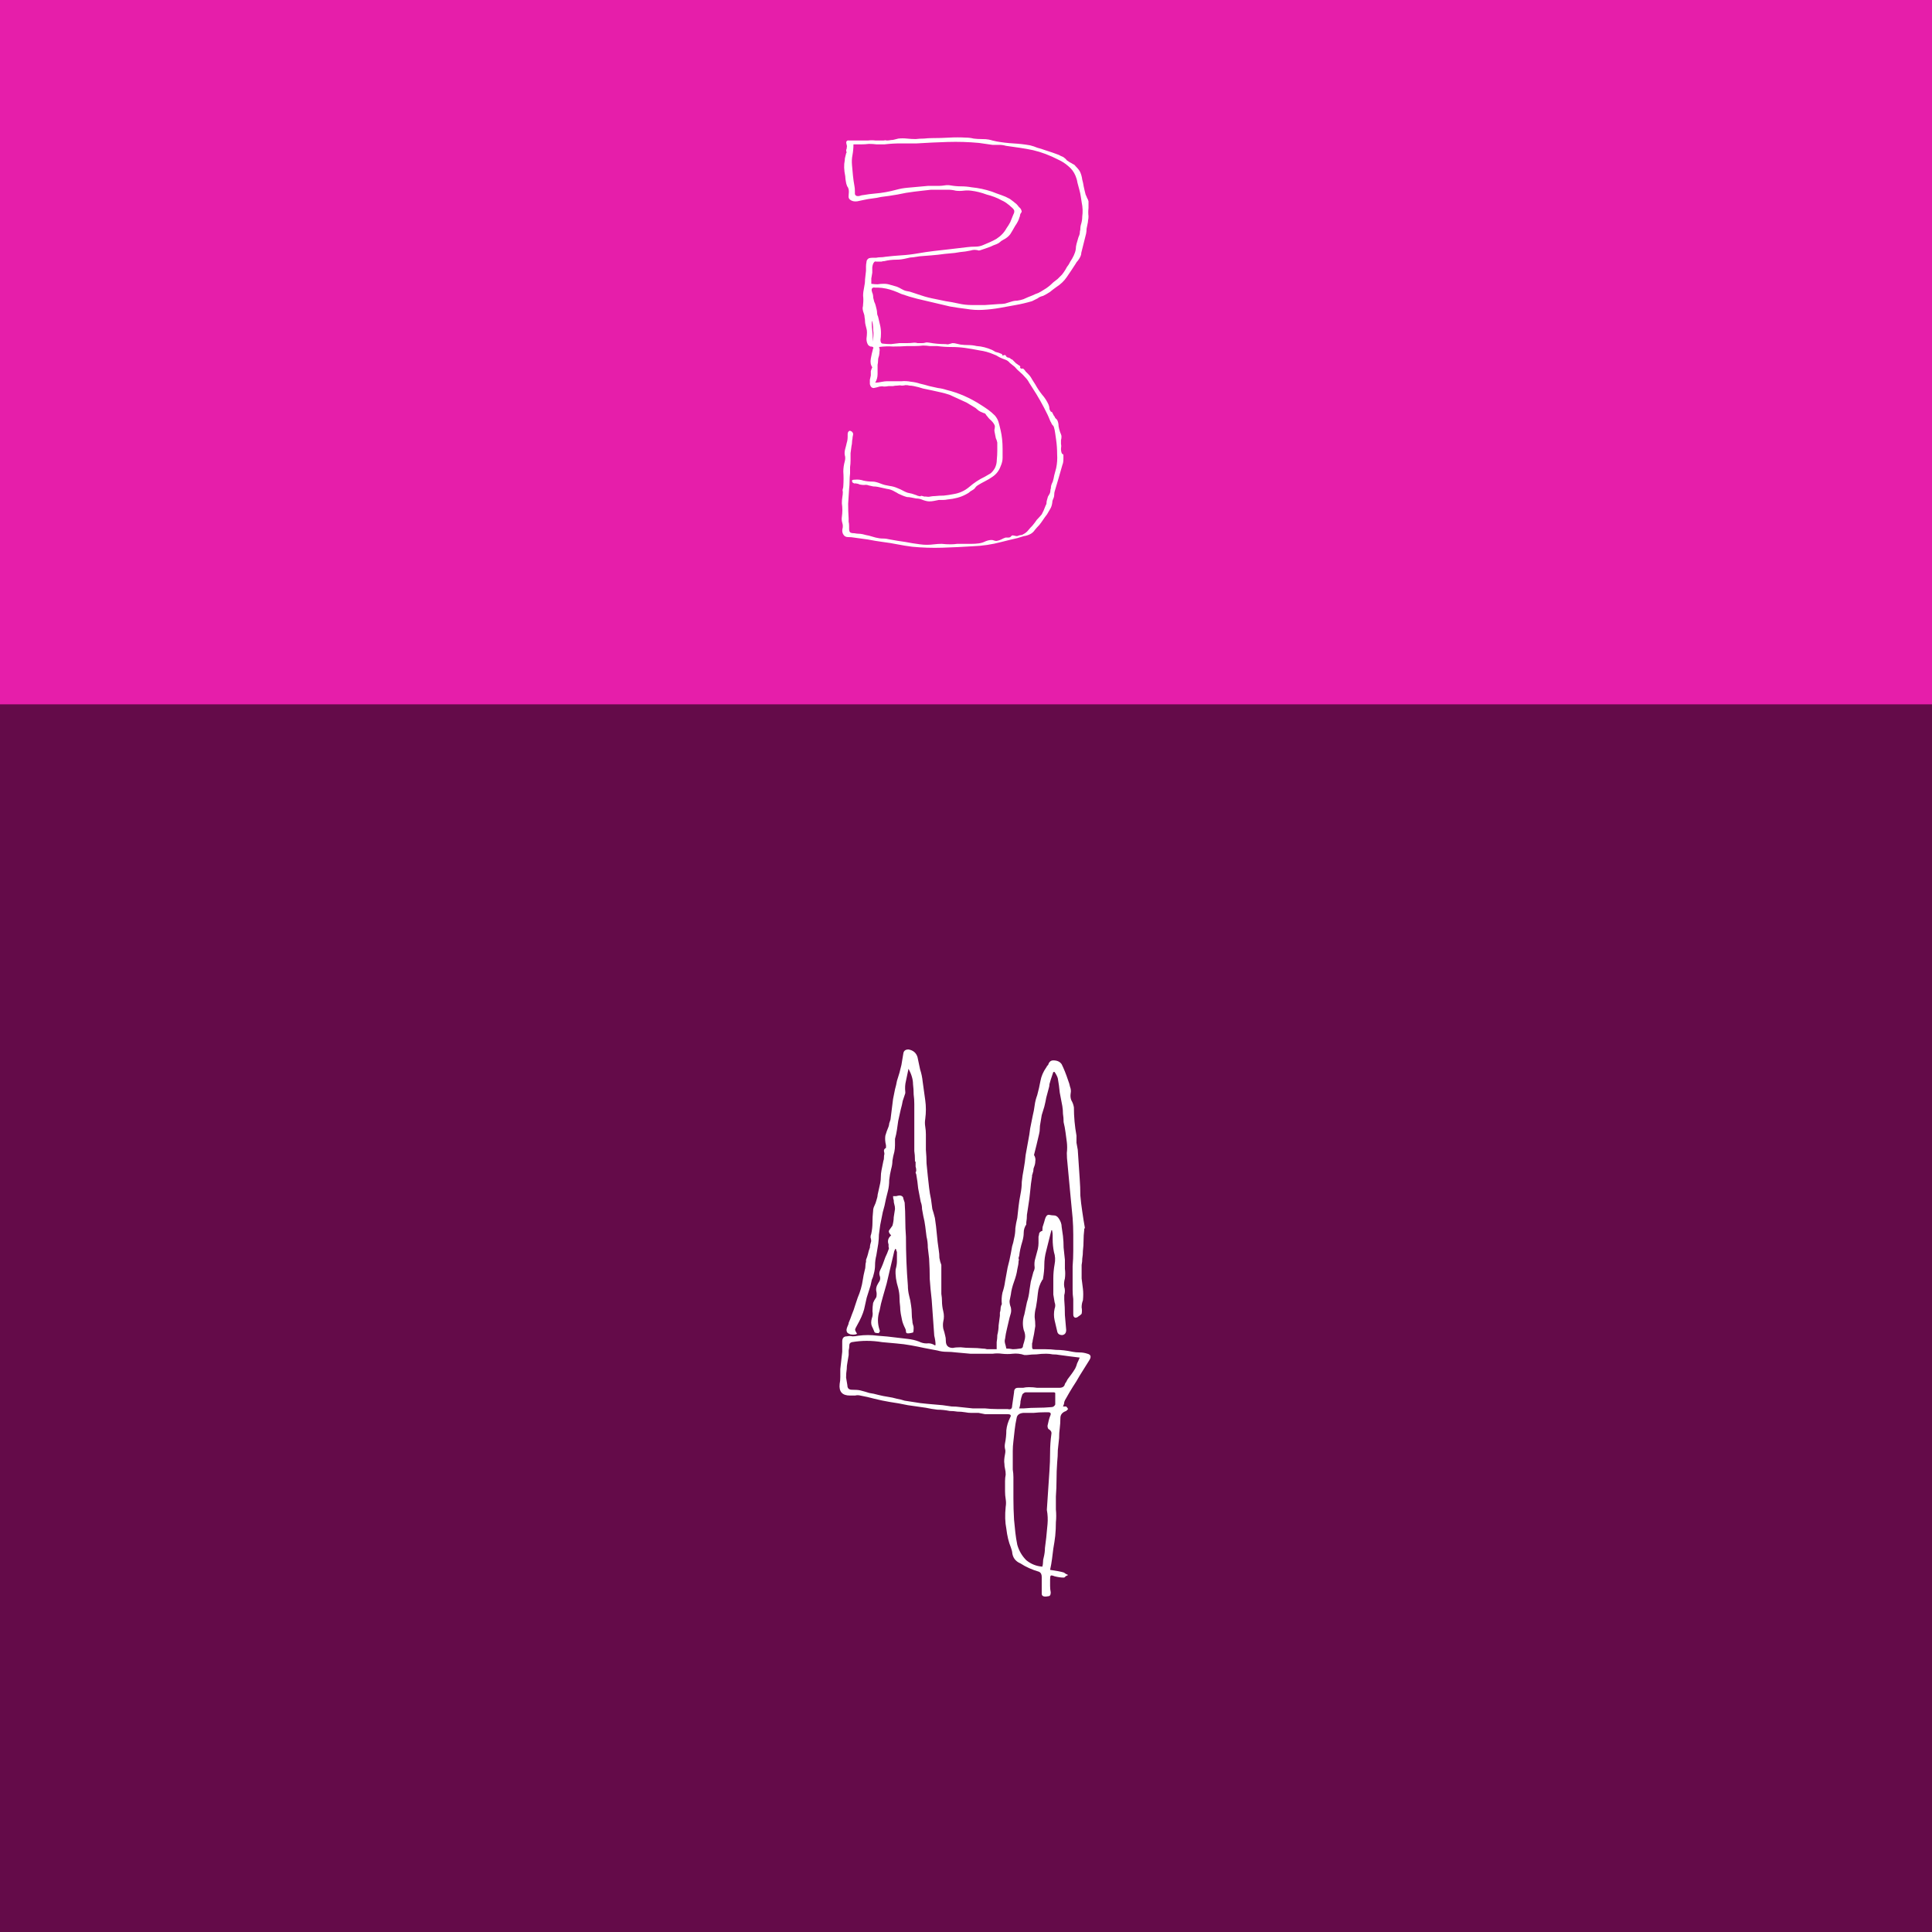 <svg width="886" height="886" viewBox="0 0 886 886" fill="none" xmlns="http://www.w3.org/2000/svg">
<rect x="0" y="0" width="886" height="886" fill="#808080" stroke="none"/>
<g clip-path="url(#clip0_173_341)">
<rect width="886" height="886" fill="white"/>
<rect width="886" height="886" fill="#E61EAA"/>
<rect y="323" width="886" height="563" fill="#640B49"/>
<path d="M400.018 168.426C399.281 167.393 399.059 166.066 399.354 164.443C399.65 162.821 399.945 161.493 400.24 160.461C400.24 160.166 400.314 159.944 400.461 159.797C400.609 159.502 400.535 159.281 400.24 159.133C400.092 158.986 399.723 158.912 399.133 158.912C398.543 158.617 398.174 158.322 398.026 158.027C397.584 157.289 397.362 156.404 397.362 155.372C397.51 154.192 397.584 153.233 397.584 152.496C397.584 151.758 397.51 151.168 397.362 150.726C397.215 150.136 397.067 149.546 396.92 148.956C396.772 148.366 396.698 147.849 396.698 147.407C396.698 146.817 396.625 146.153 396.477 145.416C396.477 144.973 396.403 144.531 396.256 144.088C396.108 143.646 395.96 143.203 395.813 142.761C395.665 142.171 395.592 141.654 395.592 141.212C395.739 140.622 395.813 140.032 395.813 139.442C395.96 138.114 395.96 136.861 395.813 135.681C395.813 134.501 395.961 133.247 396.256 131.919C396.551 130.592 396.698 129.338 396.698 128.158C396.846 126.831 396.993 125.503 397.141 124.176C397.141 123.438 397.141 122.774 397.141 122.184C397.141 121.594 397.215 120.931 397.362 120.193C397.362 119.456 397.731 118.866 398.469 118.423C399.059 118.276 399.65 118.202 400.24 118.202C400.83 118.202 401.347 118.202 401.789 118.202C402.527 118.054 403.191 117.981 403.781 117.981C404.519 117.981 405.257 117.907 405.995 117.759C408.503 117.464 410.938 117.243 413.299 117.096C415.808 116.948 418.316 116.653 420.825 116.211C423.333 115.768 425.842 115.399 428.351 115.104C431.007 114.809 433.589 114.514 436.098 114.219C437.278 114.072 438.532 113.924 439.861 113.777C441.189 113.629 442.443 113.482 443.623 113.334C444.804 113.187 445.984 113.113 447.165 113.113C448.493 113.113 449.673 112.892 450.706 112.449C451.739 112.007 452.772 111.564 453.805 111.122C454.838 110.679 455.871 110.163 456.904 109.573C458.97 108.246 460.519 106.623 461.552 104.706C462.29 103.673 462.88 102.714 463.323 101.829C463.766 100.797 464.208 99.691 464.651 98.511C465.241 97.478 465.315 96.667 464.872 96.077C464.577 95.634 464.135 95.192 463.544 94.749C463.102 94.307 462.659 93.938 462.216 93.643C461.331 92.906 460.372 92.316 459.339 91.873C458.306 91.283 457.199 90.767 456.019 90.324C454.838 89.882 453.658 89.513 452.477 89.218C451.297 88.776 450.116 88.407 448.936 88.112C447.755 87.817 446.575 87.596 445.394 87.448C444.214 87.301 443.033 87.301 441.853 87.448C440.672 87.596 439.492 87.596 438.311 87.448C437.131 87.153 435.95 87.006 434.77 87.006H427.023C425.694 87.153 424.366 87.301 423.038 87.448C421.71 87.596 420.456 87.743 419.275 87.891C416.767 88.186 414.185 88.628 411.528 89.218C409.02 89.661 406.511 90.029 404.003 90.324C402.822 90.619 401.568 90.841 400.24 90.988C398.912 91.136 397.584 91.357 396.256 91.652C395.518 91.799 394.485 92.021 393.157 92.316C391.976 92.463 391.017 92.316 390.279 91.873C389.394 91.431 389.025 90.693 389.173 89.661C389.32 88.481 389.32 87.522 389.173 86.784C389.025 86.194 388.804 85.752 388.509 85.457C388.361 85.014 388.213 84.572 388.066 84.129C387.771 82.654 387.623 81.548 387.623 80.811C387.033 78.008 386.959 75.574 387.402 73.509C387.402 72.919 387.476 72.403 387.623 71.961C387.771 71.371 387.918 70.781 388.066 70.191C388.213 70.043 388.287 69.896 388.287 69.748C388.14 69.601 388.066 69.453 388.066 69.306C388.066 69.011 388.066 68.789 388.066 68.642C388.213 68.494 388.287 68.273 388.287 67.978C388.435 67.388 388.435 66.872 388.287 66.429C388.14 65.987 388.066 65.544 388.066 65.102C388.361 64.512 388.73 64.291 389.173 64.438C389.615 64.438 390.058 64.438 390.501 64.438H398.026C399.207 64.291 400.387 64.291 401.568 64.438C402.748 64.438 403.929 64.438 405.109 64.438C405.7 64.291 406.216 64.291 406.659 64.438C407.249 64.438 407.913 64.364 408.651 64.217C409.241 64.217 409.758 64.143 410.2 63.996C410.791 63.848 411.381 63.701 411.971 63.553C413.299 63.406 414.627 63.406 415.955 63.553C417.283 63.701 418.611 63.774 419.939 63.774C421.12 63.627 422.374 63.553 423.702 63.553C425.03 63.406 426.358 63.332 427.687 63.332C430.195 63.332 432.704 63.258 435.212 63.111C437.868 62.963 440.451 62.963 442.959 63.111C444.14 63.111 445.32 63.258 446.501 63.553C447.681 63.701 448.862 63.774 450.042 63.774C451.518 63.774 452.625 63.848 453.363 63.996C454.1 64.143 454.691 64.291 455.133 64.438C455.724 64.586 456.388 64.733 457.125 64.881C459.634 65.323 462.143 65.618 464.651 65.766C467.307 65.913 469.89 66.208 472.398 66.651C473.579 66.946 474.685 67.314 475.718 67.757C476.899 68.052 478.079 68.421 479.26 68.863C481.621 69.601 483.761 70.338 485.679 71.076C486.122 71.371 486.564 71.592 487.007 71.739C487.45 71.887 487.819 72.108 488.114 72.403C488.556 72.698 488.925 73.067 489.22 73.509C489.663 73.804 490.106 74.099 490.548 74.394C491.139 74.689 491.655 74.984 492.098 75.279C492.541 75.427 492.909 75.722 493.205 76.164C494.385 77.344 495.123 78.303 495.418 79.041C495.861 80.073 496.156 81.179 496.303 82.359C496.599 83.392 496.82 84.424 496.967 85.457C497.115 86.194 497.263 86.858 497.41 87.448C497.558 88.038 497.705 88.628 497.853 89.218C498.148 89.808 498.369 90.324 498.517 90.767C498.812 91.209 499.033 91.726 499.181 92.316V95.413C499.033 96.741 499.033 97.994 499.181 99.174C499.181 99.912 499.107 100.576 498.96 101.166C498.96 101.608 498.886 102.124 498.738 102.714C498.591 103.452 498.443 104.189 498.295 104.927C498.295 105.664 498.222 106.402 498.074 107.139C497.779 108.319 497.484 109.499 497.189 110.679C496.894 111.859 496.599 113.039 496.303 114.219C496.156 114.809 496.008 115.399 495.861 115.989C495.861 116.579 495.713 117.169 495.418 117.759C495.123 118.349 494.754 118.939 494.311 119.529C493.869 119.972 493.5 120.488 493.205 121.078C491.877 123.143 490.548 125.134 489.22 127.052C488.04 128.822 486.417 130.371 484.351 131.698C483.318 132.436 482.359 133.173 481.473 133.911C480.588 134.501 479.555 135.091 478.374 135.681C477.194 135.976 476.382 136.344 475.94 136.787C475.349 137.082 474.907 137.303 474.612 137.451C474.316 137.598 473.874 137.819 473.284 138.114C470.775 138.852 468.266 139.442 465.758 139.884C463.397 140.327 460.962 140.769 458.453 141.212C455.945 141.654 453.363 141.949 450.706 142.097C448.198 142.244 445.689 142.097 443.181 141.654C440.672 141.359 438.164 140.991 435.655 140.548C433.146 139.958 430.638 139.368 428.129 138.778C425.621 138.188 423.112 137.598 420.604 137.008C418.243 136.418 415.808 135.681 413.299 134.796C410.791 133.616 408.503 132.804 406.437 132.362C404.962 132.067 403.781 131.919 402.896 131.919C402.601 131.919 402.084 131.919 401.347 131.919C400.756 131.772 400.314 131.846 400.018 132.141C399.723 132.436 399.65 132.878 399.797 133.468C399.945 134.058 400.092 134.501 400.24 134.796C400.387 135.386 400.461 135.976 400.461 136.566C400.609 137.156 400.756 137.746 400.904 138.336C401.199 138.926 401.42 139.516 401.568 140.106C401.715 140.548 401.863 141.138 402.011 141.876C402.158 142.466 402.232 143.056 402.232 143.646C402.232 144.088 402.379 144.604 402.675 145.194C402.97 146.374 403.265 147.628 403.56 148.956C403.855 150.136 404.003 151.389 404.003 152.717C404.003 154.044 403.929 155.077 403.781 155.814C403.781 156.994 404.15 157.584 404.888 157.584C406.069 157.732 407.323 157.806 408.651 157.806C409.979 157.658 411.233 157.511 412.414 157.363C413.594 157.363 414.701 157.363 415.734 157.363C416.914 157.363 418.095 157.289 419.275 157.142C419.866 157.142 420.382 157.216 420.825 157.363C421.415 157.363 422.005 157.363 422.596 157.363C423.333 157.363 423.924 157.289 424.366 157.142C424.809 156.994 425.399 156.994 426.137 157.142C428.498 157.584 431.007 157.806 433.663 157.806C434.253 157.953 434.77 157.953 435.212 157.806C435.655 157.658 436.171 157.511 436.762 157.363C437.5 157.363 438.09 157.437 438.532 157.584C439.123 157.732 439.787 157.879 440.525 158.027C441.705 158.174 442.886 158.248 444.066 158.248C445.394 158.248 446.648 158.396 447.829 158.691C450.19 158.838 452.551 159.428 454.912 160.461C455.502 160.756 456.019 161.051 456.461 161.346C456.904 161.493 457.421 161.641 458.011 161.788C458.453 161.936 458.822 162.083 459.117 162.231C459.413 162.231 459.634 162.526 459.781 163.116C460.372 162.821 460.814 162.747 461.11 162.894C461.257 163.042 461.331 163.189 461.331 163.337C461.479 163.484 461.626 163.632 461.774 163.779C462.069 163.927 462.29 164.001 462.438 164.001C462.585 164.001 462.807 164.074 463.102 164.222C463.397 164.369 463.544 164.517 463.544 164.664C463.692 164.664 463.913 164.738 464.208 164.886C464.504 165.181 464.799 165.476 465.094 165.771C465.389 166.066 465.684 166.361 465.979 166.656C466.274 166.803 466.496 166.951 466.643 167.098C466.791 167.246 467.012 167.393 467.307 167.541C467.897 167.836 468.045 168.204 467.75 168.647C468.045 168.942 468.34 169.089 468.635 169.089C468.93 168.942 469.226 169.016 469.521 169.311C469.816 169.606 470.111 169.974 470.406 170.417C470.849 170.859 471.218 171.228 471.513 171.523C472.251 172.261 472.841 173.072 473.284 173.957C473.726 174.694 474.243 175.506 474.833 176.391C475.718 178.013 476.751 179.562 477.932 181.037C479.112 182.364 480.071 183.839 480.809 185.462C481.104 186.199 481.252 186.789 481.252 187.232C481.252 187.674 481.473 188.191 481.916 188.781C482.359 188.928 482.58 189.076 482.58 189.223L483.244 190.551C483.539 190.846 483.761 191.214 483.908 191.657C484.203 191.952 484.498 192.247 484.793 192.542C485.236 193.427 485.457 194.386 485.457 195.418C485.605 196.303 485.826 197.188 486.121 198.073C486.269 198.368 486.417 198.737 486.564 199.179C486.712 199.474 486.786 199.843 486.786 200.286C486.786 200.876 486.712 201.392 486.564 201.834C486.564 202.277 486.564 202.867 486.564 203.604C486.712 204.194 486.712 204.932 486.564 205.817C486.564 206.702 486.712 207.439 487.007 208.029C487.302 208.324 487.45 208.398 487.45 208.251C487.45 208.103 487.523 208.251 487.671 208.693V210.242C487.671 211.569 487.523 212.528 487.228 213.118C486.638 215.183 486.048 217.248 485.457 219.313C484.867 221.231 484.277 223.222 483.687 225.287C483.539 225.729 483.465 226.246 483.465 226.836C483.465 227.278 483.392 227.721 483.244 228.163C483.096 228.606 482.949 228.974 482.801 229.269C482.654 229.564 482.58 229.933 482.58 230.376C482.432 231.556 482.137 232.514 481.695 233.252C481.252 233.989 480.735 234.874 480.145 235.907C479.555 236.644 478.965 237.456 478.374 238.341C477.784 239.226 477.194 240.037 476.604 240.774C475.866 241.512 475.202 242.249 474.612 242.987C474.021 243.872 473.284 244.536 472.398 244.978C471.513 245.421 470.554 245.716 469.521 245.863C468.488 246.158 467.529 246.453 466.643 246.748C465.463 247.043 464.208 247.338 462.88 247.633C461.7 247.928 460.519 248.223 459.339 248.518C454.912 249.698 450.485 250.362 446.058 250.509C441.484 250.804 436.835 251.026 432.113 251.173C427.539 251.321 422.965 251.173 418.39 250.731C416.029 250.436 413.742 250.067 411.528 249.624C409.315 249.182 407.028 248.813 404.667 248.518C402.453 248.223 400.24 247.854 398.026 247.412C395.961 247.117 393.821 246.822 391.607 246.527C390.87 246.379 389.984 246.306 388.951 246.306C388.066 246.306 387.402 246.011 386.959 245.421C386.369 244.683 386.148 243.798 386.295 242.766C386.59 241.733 386.59 240.774 386.295 239.889C386 238.857 385.926 237.898 386.074 237.013C386.221 235.981 386.295 234.948 386.295 233.916C386.295 232.883 386.221 231.851 386.074 230.818C386.074 229.786 386.148 228.827 386.295 227.942C386.443 227.204 386.516 226.393 386.516 225.508C386.369 225.066 386.369 224.623 386.516 224.181C386.664 223.738 386.738 223.296 386.738 222.853C386.885 220.641 386.885 218.428 386.738 216.216C386.738 214.741 386.959 213.192 387.402 211.569C387.697 210.537 387.697 209.578 387.402 208.693C387.254 207.808 387.328 206.849 387.623 205.817C387.918 204.784 388.14 203.899 388.287 203.162C388.582 202.277 388.73 201.318 388.73 200.286C388.73 199.991 388.73 199.622 388.73 199.179C388.73 198.589 388.877 198.147 389.173 197.852C389.468 197.557 389.763 197.483 390.058 197.631C390.501 197.778 390.796 197.999 390.943 198.294C391.238 198.589 391.312 199.032 391.165 199.622C391.017 200.212 390.943 200.728 390.943 201.171C390.796 201.761 390.722 202.351 390.722 202.941C390.722 203.383 390.648 203.899 390.501 204.489C390.353 205.669 390.206 206.776 390.058 207.808C390.058 208.841 390.058 209.947 390.058 211.127C390.058 212.159 389.984 213.192 389.837 214.224C389.837 215.109 389.837 216.068 389.837 217.101C389.689 218.281 389.615 219.461 389.615 220.641C389.615 221.821 389.542 223.001 389.394 224.181C389.246 226.393 389.099 228.679 388.951 231.039C388.951 233.252 389.025 235.464 389.173 237.677C389.173 238.267 389.173 238.783 389.173 239.226C389.32 239.816 389.394 240.479 389.394 241.217C389.394 241.512 389.394 241.954 389.394 242.544C389.394 243.282 389.542 243.798 389.837 244.093C390.132 244.388 390.796 244.536 391.829 244.536C392.567 244.683 393.157 244.757 393.599 244.757C394.19 244.757 394.854 244.831 395.592 244.978C396.625 245.273 397.584 245.494 398.469 245.642C399.502 245.937 400.535 246.232 401.568 246.527C402.748 246.822 403.855 246.969 404.888 246.969C405.921 246.969 407.028 247.117 408.208 247.412C410.569 247.854 412.856 248.223 415.07 248.518C417.283 248.961 419.571 249.329 421.932 249.624C423.997 249.919 426.137 249.919 428.351 249.624C429.531 249.477 430.712 249.403 431.892 249.403C433.22 249.551 434.548 249.624 435.876 249.624C436.909 249.624 437.942 249.551 438.975 249.403C440.008 249.403 441.115 249.403 442.295 249.403C443.476 249.403 444.583 249.403 445.615 249.403C446.648 249.403 447.755 249.329 448.936 249.182C449.969 249.034 450.928 248.739 451.813 248.297C452.846 247.854 453.805 247.633 454.691 247.633C455.133 247.633 455.502 247.707 455.797 247.854C456.24 248.002 456.609 248.076 456.904 248.076C457.937 247.928 458.97 247.559 460.003 246.969C460.446 246.822 460.814 246.674 461.11 246.527C461.552 246.527 461.995 246.527 462.438 246.527C462.733 246.527 463.028 246.453 463.323 246.306C463.323 246.306 463.544 246.084 463.987 245.642C464.282 245.494 464.651 245.494 465.094 245.642C465.684 245.789 466.127 245.863 466.422 245.863C466.865 245.716 467.307 245.568 467.75 245.421C468.34 245.421 468.857 245.273 469.299 244.978C470.185 244.536 470.923 243.946 471.513 243.208C472.103 242.471 472.767 241.733 473.505 240.996C474.243 240.111 474.907 239.226 475.497 238.341C476.235 237.603 476.973 236.792 477.71 235.907C478.301 234.874 478.891 233.547 479.481 231.924C479.776 231.482 479.924 231.039 479.924 230.597C479.924 230.154 479.998 229.712 480.145 229.269C480.293 228.679 480.44 228.163 480.588 227.721C480.883 227.278 481.178 226.762 481.473 226.172C481.621 225.729 481.695 225.361 481.695 225.066C481.695 224.623 481.768 224.254 481.916 223.959C481.916 223.369 481.99 222.853 482.137 222.411C482.285 221.968 482.506 221.452 482.801 220.862C483.096 219.829 483.318 218.871 483.465 217.986C483.761 216.953 484.056 215.847 484.351 214.667C484.793 212.602 484.941 210.463 484.793 208.251C484.793 206.038 484.646 203.899 484.351 201.834C484.203 200.949 484.056 199.917 483.908 198.737C483.761 197.557 483.539 196.524 483.244 195.639C482.949 195.197 482.654 194.828 482.359 194.533C482.211 194.091 481.99 193.648 481.695 193.206C481.104 191.731 480.662 190.698 480.367 190.108C478.301 185.831 476.013 181.774 473.505 177.939C473.062 177.202 472.546 176.391 471.955 175.506C471.513 174.621 470.923 173.809 470.185 173.072C469.447 172.187 468.635 171.376 467.75 170.638C466.865 169.901 466.053 169.089 465.315 168.204C464.577 167.614 463.84 167.024 463.102 166.434C462.511 165.697 461.774 165.181 460.888 164.886C460.003 164.591 459.117 164.222 458.232 163.779C457.347 163.189 456.461 162.747 455.576 162.452C453.51 161.567 451.37 160.977 449.157 160.682C446.944 160.239 444.804 159.871 442.738 159.576C440.672 159.281 438.532 159.133 436.319 159.133C434.106 159.133 431.892 158.986 429.679 158.691C428.498 158.691 427.391 158.691 426.359 158.691C425.326 158.543 424.293 158.469 423.26 158.469C422.079 158.617 420.899 158.691 419.718 158.691C418.538 158.691 417.357 158.691 416.177 158.691C413.963 158.838 411.75 158.912 409.536 158.912C407.47 158.764 405.331 158.838 403.117 159.133C403.412 159.871 403.486 160.534 403.339 161.124C403.339 161.714 403.265 162.378 403.117 163.116C402.822 163.853 402.675 164.591 402.675 165.328C402.675 165.918 402.601 166.582 402.453 167.319C402.453 168.647 402.453 170.048 402.453 171.523C402.453 172.998 402.084 174.326 401.347 175.506C402.084 175.506 403.191 175.358 404.667 175.063C405.405 174.916 406.069 174.842 406.659 174.842C407.397 174.842 408.134 174.842 408.872 174.842C410.348 174.842 411.824 174.842 413.299 174.842C414.775 174.694 416.25 174.768 417.726 175.063C419.202 175.211 420.604 175.506 421.932 175.948C423.26 176.243 424.662 176.612 426.137 177.054C427.465 177.349 428.793 177.644 430.121 177.939C431.449 178.087 432.777 178.382 434.106 178.824C439.565 180.152 444.804 182.438 449.821 185.683C451.002 186.421 452.108 187.158 453.141 187.896C454.174 188.633 455.207 189.518 456.24 190.551C457.125 191.583 457.716 192.689 458.011 193.869C458.306 194.902 458.601 196.082 458.896 197.409C459.486 199.917 459.781 202.719 459.781 205.817C459.781 207.292 459.781 208.693 459.781 210.021C459.781 211.201 459.486 212.454 458.896 213.782C458.158 215.847 456.904 217.469 455.133 218.649C454.1 219.387 452.994 220.051 451.813 220.641C450.633 221.231 449.452 221.894 448.272 222.632C447.829 222.927 447.46 223.296 447.165 223.738C446.87 224.181 446.427 224.549 445.837 224.844C445.247 225.139 444.73 225.508 444.287 225.951C443.845 226.246 443.328 226.541 442.738 226.836C440.525 228.016 437.795 228.753 434.548 229.048C433.81 229.196 433.146 229.269 432.556 229.269C431.966 229.269 431.302 229.269 430.564 229.269C429.826 229.417 429.088 229.564 428.351 229.712C427.613 229.859 426.875 229.933 426.137 229.933C425.252 229.933 424.071 229.638 422.596 229.048C421.858 228.753 421.046 228.606 420.161 228.606C419.423 228.458 418.685 228.311 417.947 228.163C417.21 228.016 416.546 227.942 415.955 227.942C415.365 227.794 414.701 227.573 413.963 227.278C413.225 226.983 412.561 226.688 411.971 226.393C411.528 226.098 411.012 225.803 410.422 225.508C409.241 224.771 407.987 224.328 406.659 224.181C405.331 223.886 404.003 223.591 402.675 223.296C401.937 223.148 401.199 223.074 400.461 223.074C399.871 222.927 399.207 222.779 398.469 222.632C397.731 222.337 396.993 222.263 396.256 222.411C395.665 222.411 395.001 222.337 394.264 222.189C393.673 221.894 393.157 221.747 392.714 221.747C392.419 221.599 392.198 221.599 392.05 221.747C391.903 221.747 391.681 221.673 391.386 221.526C390.943 221.378 390.722 221.009 390.722 220.419C390.722 220.124 391.165 219.977 392.05 219.977C393.378 219.829 394.706 219.977 396.034 220.419C397.362 220.714 398.764 220.862 400.24 220.862C401.125 220.862 402.306 221.157 403.781 221.747C404.519 222.042 405.183 222.263 405.773 222.411C406.511 222.558 407.249 222.706 407.987 222.853C409.167 223.001 410.274 223.296 411.307 223.738C412.488 224.181 413.594 224.697 414.627 225.287C415.217 225.582 415.734 225.803 416.177 225.951C416.767 226.098 417.431 226.246 418.169 226.393L420.161 227.057C420.751 227.352 421.194 227.499 421.489 227.499C421.784 227.647 422.005 227.647 422.153 227.499C422.448 227.352 422.743 227.352 423.038 227.499C423.333 227.499 423.555 227.573 423.702 227.721C423.997 227.721 424.293 227.721 424.588 227.721C425.326 227.868 425.99 227.868 426.58 227.721C427.318 227.573 428.055 227.499 428.793 227.499C430.121 227.352 431.449 227.278 432.777 227.278C434.253 227.131 435.729 226.909 437.204 226.614C440.008 226.172 442.443 225.066 444.509 223.296C446.722 221.378 449.083 219.829 451.592 218.649C452.625 218.059 453.51 217.543 454.248 217.101C454.986 216.511 455.65 215.699 456.24 214.667C456.83 213.487 457.125 212.233 457.125 210.906C457.273 209.431 457.347 208.029 457.347 206.702V202.941C457.199 202.203 456.978 201.539 456.683 200.949C456.535 200.212 456.388 199.474 456.24 198.737C456.092 198.147 456.019 197.631 456.019 197.188C456.166 196.598 456.24 196.008 456.24 195.418C456.092 194.681 455.502 193.796 454.469 192.763C453.879 192.321 453.141 191.509 452.256 190.329C451.961 189.739 451.592 189.444 451.149 189.444C450.854 189.297 450.337 189.076 449.6 188.781C449.009 188.486 448.493 188.117 448.05 187.674C447.608 187.232 447.091 186.863 446.501 186.568L443.181 184.577C440.672 183.397 438.09 182.217 435.434 181.037C434.106 180.594 432.777 180.226 431.449 179.931C430.121 179.636 428.793 179.341 427.465 179.046C425.99 178.751 424.588 178.456 423.26 178.161C421.932 177.718 420.53 177.349 419.054 177.054C418.316 176.907 417.652 176.833 417.062 176.833C416.619 176.686 416.029 176.612 415.291 176.612C414.701 176.759 414.111 176.833 413.521 176.833C412.93 176.686 412.266 176.686 411.528 176.833C410.791 176.833 410.127 176.907 409.536 177.054C408.946 177.054 408.282 177.054 407.544 177.054C406.806 177.202 406.069 177.276 405.331 177.276C404.741 177.128 404.076 177.128 403.339 177.276C402.453 177.571 401.568 177.792 400.683 177.939C399.797 177.939 399.207 177.349 398.912 176.169C398.912 175.432 398.912 174.768 398.912 174.178C399.059 173.588 399.207 172.924 399.354 172.187C399.354 171.449 399.354 170.786 399.354 170.196C399.502 169.606 399.723 169.016 400.018 168.426ZM399.576 130.149C400.609 130.297 401.568 130.371 402.453 130.371C403.339 130.223 404.298 130.149 405.331 130.149C406.364 130.149 407.323 130.297 408.208 130.592C409.241 130.887 410.274 131.182 411.307 131.477C412.045 131.772 412.783 132.141 413.521 132.583C414.258 133.026 414.996 133.321 415.734 133.468C416.767 133.616 417.652 133.837 418.39 134.132C419.275 134.427 420.161 134.722 421.046 135.017C423.112 135.754 425.178 136.344 427.244 136.787C429.31 137.229 431.449 137.672 433.663 138.114C435.729 138.409 437.721 138.778 439.639 139.221C441.557 139.663 443.55 139.884 445.615 139.884C447.681 139.884 449.747 139.884 451.813 139.884C453.879 139.737 455.945 139.589 458.011 139.442C459.044 139.442 460.003 139.368 460.888 139.221C461.774 138.926 462.733 138.631 463.766 138.336C464.651 138.041 465.536 137.893 466.422 137.893C467.455 137.746 468.414 137.524 469.299 137.229C470.037 136.934 470.701 136.639 471.291 136.344C472.029 136.049 472.767 135.754 473.505 135.459C474.39 135.017 475.276 134.648 476.161 134.353C477.046 133.911 477.932 133.394 478.817 132.804C480.145 132.067 481.547 130.961 483.023 129.486C483.761 128.896 484.425 128.379 485.015 127.937C485.605 127.347 486.269 126.683 487.007 125.946C487.597 125.208 488.114 124.471 488.556 123.733C488.999 122.848 489.515 122.037 490.106 121.299C490.548 120.414 491.065 119.529 491.655 118.644C492.245 117.612 492.688 116.653 492.983 115.768C493.278 114.883 493.426 113.998 493.426 113.113C493.573 112.228 493.795 111.343 494.09 110.458C494.385 109.278 494.68 108.393 494.975 107.803C495.123 107.361 495.197 106.992 495.197 106.697C495.197 106.254 495.27 105.812 495.418 105.369C495.418 104.337 495.566 103.378 495.861 102.493C496.156 101.461 496.303 100.428 496.303 99.396C496.599 97.183 496.525 95.044 496.082 92.979C495.934 91.947 495.787 90.988 495.639 90.103C495.492 89.071 495.27 88.038 494.975 87.006C494.68 85.826 494.385 84.719 494.09 83.687C493.942 82.654 493.647 81.622 493.205 80.589C492.467 78.819 491.36 77.344 489.884 76.164C488.556 74.984 487.081 74.026 485.457 73.288C481.473 71.223 477.563 69.748 473.726 68.863C471.66 68.421 469.594 68.052 467.529 67.757C465.463 67.462 463.397 67.167 461.331 66.872C460.298 66.577 459.265 66.429 458.232 66.429C457.347 66.429 456.314 66.429 455.133 66.429C454.1 66.282 453.067 66.134 452.034 65.987C451.002 65.839 449.969 65.692 448.936 65.544C444.214 65.102 439.418 64.954 434.548 65.102C429.826 65.249 425.104 65.471 420.382 65.766C417.874 65.766 415.365 65.766 412.856 65.766C410.495 65.766 408.061 65.913 405.552 66.208C404.372 66.208 403.191 66.208 402.011 66.208C400.83 66.061 399.65 65.987 398.469 65.987C397.289 66.134 396.108 66.208 394.928 66.208C393.747 66.208 392.567 66.208 391.386 66.208C391.386 67.831 391.238 69.453 390.943 71.076C390.648 72.551 390.574 74.099 390.722 75.722C390.87 77.344 391.017 78.967 391.165 80.589C391.312 82.064 391.534 83.613 391.829 85.236C391.976 85.826 392.05 86.711 392.05 87.891C392.05 88.186 392.05 88.481 392.05 88.776C392.05 89.071 392.124 89.292 392.271 89.439C392.567 89.882 393.157 90.029 394.042 89.882C394.928 89.587 395.592 89.439 396.034 89.439C397.657 89.144 399.354 88.923 401.125 88.776C402.896 88.628 404.593 88.407 406.216 88.112C407.839 87.817 409.463 87.448 411.086 87.006C412.709 86.563 414.332 86.268 415.955 86.121C417.579 85.973 419.202 85.826 420.825 85.678C422.448 85.531 424.071 85.383 425.694 85.236H430.785C431.523 85.236 432.335 85.162 433.22 85.014C434.106 84.867 434.991 84.867 435.876 85.014C437.499 85.309 439.123 85.457 440.746 85.457C442.369 85.457 443.992 85.604 445.615 85.899C448.714 86.194 451.813 86.858 454.912 87.891C456.388 88.481 457.789 88.997 459.117 89.439C460.446 89.882 461.774 90.472 463.102 91.209C464.135 91.947 465.168 92.758 466.201 93.643C466.496 93.938 466.865 94.381 467.307 94.971C467.897 95.413 468.266 95.929 468.414 96.519C468.562 96.814 468.562 97.109 468.414 97.404C468.266 97.552 468.119 97.773 467.971 98.068C467.824 98.363 467.75 98.658 467.75 98.953C467.75 99.101 467.676 99.322 467.529 99.617C467.233 100.797 466.569 102.124 465.537 103.599C464.799 104.927 464.061 106.181 463.323 107.361C462.585 108.393 461.479 109.278 460.003 110.016C459.413 110.311 458.896 110.679 458.453 111.122C458.158 111.417 457.642 111.712 456.904 112.007C456.019 112.302 455.133 112.671 454.248 113.113C453.51 113.408 452.698 113.703 451.813 113.998L449.821 114.662C449.526 114.809 449.157 114.883 448.714 114.883C448.419 114.736 448.124 114.662 447.829 114.662C446.944 114.514 446.058 114.588 445.173 114.883C444.435 115.031 443.623 115.178 442.738 115.326C441.115 115.473 439.492 115.694 437.868 115.989C436.393 116.137 434.843 116.284 433.22 116.432C431.154 116.727 429.162 116.948 427.244 117.096C425.473 117.243 423.629 117.391 421.71 117.538C420.677 117.686 419.718 117.833 418.833 117.981C417.947 117.981 416.988 118.128 415.955 118.423C414.185 118.866 412.561 119.087 411.086 119.087C409.167 119.087 407.323 119.308 405.552 119.751C405.109 119.751 404.667 119.824 404.224 119.972C403.781 119.972 403.339 119.972 402.896 119.972C402.601 119.972 402.232 119.972 401.789 119.972C401.494 119.824 401.199 119.898 400.904 120.193C400.461 120.636 400.166 121.447 400.018 122.627C400.018 123.659 400.018 124.471 400.018 125.061C399.871 125.946 399.723 126.831 399.576 127.716C399.576 128.601 399.576 129.412 399.576 130.149ZM400.461 156.699C400.461 156.552 400.461 155.962 400.461 154.929C400.609 153.749 400.609 152.643 400.461 151.611C400.461 150.431 400.387 149.398 400.24 148.513C400.092 147.628 399.945 147.186 399.797 147.186C399.797 147.186 399.797 147.628 399.797 148.513C399.797 149.398 399.871 150.431 400.018 151.611C400.166 152.791 400.24 153.897 400.24 154.929C400.387 155.962 400.461 156.552 400.461 156.699Z" fill="white"/>
<path d="M429.033 616.678C429.033 615.498 428.835 614.121 428.442 612.548C428.245 609.795 428.05 607.041 427.852 604.288C427.655 601.535 427.459 598.781 427.262 596.028C426.869 592.685 426.574 589.538 426.377 586.588C426.377 583.441 426.279 580.295 426.081 577.148C425.884 575.575 425.689 573.903 425.491 572.133C425.491 570.363 425.294 568.691 424.901 567.118C424.704 565.545 424.508 563.971 424.311 562.398C424.113 560.825 423.818 559.251 423.425 557.678C423.228 556.695 423.032 555.613 422.835 554.433C422.835 553.253 422.638 552.171 422.245 551.188C421.852 549.025 421.457 546.96 421.064 544.993C420.867 542.83 420.572 540.666 420.179 538.503C419.981 538.11 419.884 537.815 419.884 537.618C420.081 537.421 420.179 537.126 420.179 536.733C420.179 536.143 420.081 535.553 419.884 534.963C419.884 534.373 419.884 533.685 419.884 532.898C419.884 532.701 419.786 532.603 419.589 532.603C419.589 532.406 419.589 532.21 419.589 532.013C419.589 530.44 419.491 529.063 419.293 527.883C419.293 526.506 419.293 525.031 419.293 523.458V510.478V506.348C419.293 504.775 419.196 503.3 418.998 501.923C418.998 500.35 418.901 498.776 418.703 497.203C418.703 495.04 418.015 492.68 416.637 490.123C416.244 492.09 415.85 493.958 415.457 495.728C415.064 497.301 414.964 498.973 415.162 500.743V501.333C414.769 502.513 414.374 503.693 413.981 504.873C413.784 506.053 413.489 507.331 413.096 508.708C412.898 509.691 412.703 510.576 412.506 511.363C412.308 512.15 412.113 513.035 411.915 514.018C411.718 515.395 411.522 516.771 411.325 518.148C411.128 519.525 410.833 520.901 410.44 522.278C410.44 523.261 410.44 524.245 410.44 525.228C410.44 526.211 410.342 527.195 410.145 528.178C409.752 529.555 409.457 530.931 409.259 532.308C409.259 533.488 409.062 534.766 408.669 536.143C408.276 537.716 407.981 539.388 407.784 541.158C407.784 542.928 407.586 544.6 407.193 546.173L406.308 549.713C405.915 551.876 405.423 553.941 404.832 555.908C404.439 557.875 404.045 559.841 403.652 561.808C403.454 563.381 403.259 564.856 403.062 566.233C403.062 567.413 402.964 568.79 402.766 570.363L401.881 575.673C401.488 577.246 401.291 578.721 401.291 580.098C401.291 581.475 401.093 582.851 400.701 584.228C400.503 585.211 400.208 586.096 399.815 586.883C399.618 587.67 399.422 588.555 399.225 589.538C398.635 591.505 398.044 593.373 397.454 595.143C397.061 596.913 396.667 598.683 396.274 600.453C395.683 602.616 394.601 605.075 393.027 607.828C392.437 608.811 392.142 609.5 392.142 609.893C392.142 610.09 392.437 610.68 393.027 611.663C392.437 612.056 391.454 612.155 390.076 611.958C388.896 611.565 388.305 611.073 388.305 610.483C388.108 610.09 388.207 609.401 388.6 608.418C388.993 607.631 389.191 607.041 389.191 606.648C389.781 605.271 390.273 603.993 390.666 602.813C391.257 601.436 391.749 600.06 392.142 598.683C392.535 597.503 392.93 596.323 393.322 595.143C393.913 593.766 394.405 592.39 394.798 591.013C395.191 589.636 395.486 588.26 395.683 586.883C395.881 585.506 396.176 584.031 396.569 582.458C396.766 581.868 396.864 581.278 396.864 580.688C396.864 579.901 396.962 579.213 397.159 578.623V577.738C397.552 576.755 397.847 575.87 398.044 575.083C398.242 574.1 398.537 573.116 398.93 572.133C398.93 571.346 399.127 570.363 399.52 569.183C399.52 568.593 399.422 568.003 399.225 567.413C399.225 566.823 399.323 566.331 399.52 565.938C399.913 564.168 400.11 562.398 400.11 560.628C400.11 558.858 400.208 557.088 400.405 555.318C400.405 554.531 400.603 553.745 400.996 552.958C401.389 552.171 401.684 551.385 401.881 550.598C402.274 549.418 402.471 548.533 402.471 547.943C402.669 546.96 402.864 546.075 403.062 545.288C403.259 544.501 403.454 543.616 403.652 542.633C403.849 541.65 403.947 540.666 403.947 539.683C403.947 538.7 404.045 537.716 404.242 536.733L405.127 532.308C405.325 531.915 405.423 531.128 405.423 529.948C405.62 529.358 405.62 528.768 405.423 528.178C405.225 527.391 405.52 526.801 406.308 526.408C406.308 526.408 406.308 526.015 406.308 525.228C405.915 523.655 405.815 522.18 406.013 520.803C406.406 519.426 406.898 518.05 407.488 516.673C407.686 516.083 407.784 515.591 407.784 515.198C407.981 514.608 408.176 514.018 408.374 513.428C408.571 511.855 408.767 510.281 408.964 508.708C409.161 507.135 409.357 505.561 409.554 503.988L410.44 499.563C410.833 498.186 411.128 496.908 411.325 495.728C411.718 494.351 412.113 493.073 412.506 491.893L413.391 488.353L414.276 483.043C414.474 481.863 415.259 481.273 416.637 481.273C418.801 481.666 420.179 482.846 420.769 484.813C421.162 486.78 421.557 488.648 421.95 490.418C422.54 492.188 422.933 494.056 423.13 496.023C423.523 498.776 423.918 501.628 424.311 504.578C424.704 507.331 424.704 510.183 424.311 513.133C424.113 514.313 424.113 515.493 424.311 516.673C424.508 517.853 424.606 519.033 424.606 520.213V527.293C424.803 529.456 424.901 531.521 424.901 533.488C425.098 535.258 425.294 537.225 425.491 539.388C425.689 541.158 425.884 542.928 426.081 544.698C426.279 546.468 426.574 548.238 426.967 550.008C427.164 551.581 427.36 553.056 427.557 554.433C427.95 555.613 428.345 556.99 428.738 558.563C429.13 561.12 429.426 563.578 429.623 565.938C429.82 568.298 430.115 570.756 430.508 573.313C430.706 574.493 430.803 575.673 430.803 576.853C431.001 578.033 431.296 579.115 431.689 580.098V581.868V590.128C431.689 591.111 431.689 592.193 431.689 593.373C431.886 594.553 431.984 595.635 431.984 596.618C431.984 598.191 432.181 599.765 432.574 601.338C432.967 602.911 432.967 604.485 432.574 606.058C432.377 607.041 432.377 608.123 432.574 609.303C432.967 610.483 433.262 611.565 433.46 612.548C433.657 613.138 433.755 613.925 433.755 614.908C433.755 617.071 434.837 618.153 437.001 618.153C437.789 617.956 438.969 617.858 440.543 617.858C442.116 618.055 443.789 618.153 445.56 618.153C447.33 618.153 449.003 618.251 450.577 618.448C451.364 618.448 452.052 618.546 452.643 618.743C453.43 618.743 454.216 618.743 455.004 618.743H457.07C457.07 617.563 457.07 616.481 457.07 615.498C457.267 614.318 457.365 613.236 457.365 612.253C457.758 610.68 457.955 609.205 457.955 607.828C458.152 606.451 458.348 604.976 458.545 603.403V601.928C458.743 601.338 458.84 600.846 458.84 600.453C458.84 599.863 458.938 599.273 459.135 598.683C459.333 598.29 459.431 598.093 459.431 598.093C459.233 596.323 459.333 594.553 459.726 592.783C460.316 591.013 460.709 589.341 460.906 587.768C461.299 585.605 461.694 583.441 462.087 581.278C462.677 579.115 463.17 576.951 463.562 574.788C463.76 573.608 463.955 572.526 464.153 571.543C464.546 570.363 464.841 569.183 465.038 568.003C465.431 566.43 465.628 564.856 465.628 563.283C465.826 561.71 466.121 560.136 466.514 558.563C466.711 556.793 466.907 555.023 467.104 553.253C467.301 551.483 467.596 549.615 467.989 547.648C468.382 545.681 468.58 543.813 468.58 542.043C468.777 540.076 469.072 538.11 469.465 536.143C469.858 533.98 470.153 531.816 470.35 529.653C470.743 527.49 471.138 525.326 471.531 523.163C471.924 521.196 472.219 519.328 472.416 517.558C472.809 515.591 473.204 513.625 473.597 511.658C473.99 510.085 474.285 508.511 474.482 506.938C474.679 505.365 475.072 503.791 475.663 502.218C476.253 500.055 476.745 497.891 477.138 495.728C477.531 493.565 478.416 491.5 479.794 489.533C479.992 489.336 480.089 489.14 480.089 488.943C480.287 488.746 480.482 488.55 480.68 488.353C481.073 486.976 481.86 486.288 483.041 486.288C484.811 486.288 486.09 486.878 486.877 488.058C487.86 490.025 488.845 492.483 489.829 495.433C490.222 496.416 490.517 497.4 490.714 498.383C491.107 499.366 491.206 500.35 491.009 501.333C490.812 502.513 490.911 503.595 491.304 504.578C491.894 505.561 492.287 506.643 492.485 507.823C492.485 509.986 492.583 512.15 492.78 514.313C492.977 516.476 493.272 518.64 493.665 520.803C493.665 521.786 493.665 522.868 493.665 524.048C493.863 525.228 494.058 526.31 494.256 527.293L495.141 540.568C495.338 543.125 495.436 545.681 495.436 548.238C495.633 550.598 495.928 553.056 496.321 555.613C496.714 558.366 497.109 560.825 497.502 562.988C497.502 563.185 497.404 563.381 497.207 563.578C497.207 563.578 497.207 563.775 497.207 564.168C497.009 565.741 496.912 567.315 496.912 568.888C496.912 570.461 496.814 572.035 496.617 573.608C496.617 574.788 496.519 575.968 496.321 577.148C496.321 578.131 496.224 579.115 496.026 580.098C496.026 581.081 496.026 581.573 496.026 581.573C496.026 583.146 496.026 584.72 496.026 586.293C496.224 587.866 496.419 589.44 496.617 591.013C496.814 592.586 496.814 594.356 496.617 596.323C496.224 597.306 496.026 598.388 496.026 599.568C496.224 600.551 496.224 601.535 496.026 602.518C495.436 603.108 494.944 603.501 494.551 603.698C494.158 604.091 493.665 604.288 493.075 604.288C492.485 604.091 492.19 603.6 492.19 602.813V595.733C491.992 594.356 491.895 592.98 491.895 591.603C491.895 590.226 491.895 588.85 491.895 587.473C491.895 585.113 491.895 582.851 491.895 580.688C492.092 578.328 492.19 575.968 492.19 573.608C492.19 571.051 492.19 568.593 492.19 566.233C492.19 563.676 492.092 561.12 491.895 558.563C491.502 554.433 491.107 550.303 490.714 546.173C490.321 541.846 489.926 537.618 489.533 533.488C489.336 531.915 489.238 530.341 489.238 528.768C489.436 526.998 489.436 525.326 489.238 523.753C489.041 522.18 488.845 520.705 488.648 519.328C488.451 517.755 488.156 516.181 487.763 514.608C487.763 513.231 487.665 511.953 487.468 510.773C487.468 509.593 487.37 508.413 487.172 507.233C486.78 505.07 486.385 503.005 485.992 501.038C485.795 498.875 485.5 496.711 485.107 494.548C484.909 493.761 484.419 492.778 483.631 491.598H483.041C482.843 492.188 482.648 492.778 482.45 493.368C482.253 493.958 482.058 494.548 481.86 495.138C481.663 495.728 481.467 496.416 481.27 497.203C481.27 497.793 481.172 498.383 480.975 498.973C480.582 500.546 480.187 502.021 479.794 503.398C479.597 504.578 479.302 505.955 478.909 507.528C478.516 508.905 478.121 510.183 477.728 511.363C477.531 512.543 477.336 513.723 477.138 514.903C476.941 515.886 476.843 516.771 476.843 517.558C476.843 518.345 476.745 519.131 476.548 519.918C476.155 521.491 475.76 523.163 475.367 524.933C474.975 526.506 474.58 528.08 474.187 529.653C474.777 530.636 474.975 531.62 474.777 532.603C474.777 533.39 474.58 534.275 474.187 535.258C473.99 535.651 473.892 536.143 473.892 536.733C473.892 537.126 473.794 537.52 473.597 537.913C473.597 538.306 473.499 538.601 473.302 538.798C473.302 538.798 473.302 538.995 473.302 539.388C472.909 541.748 472.614 544.108 472.416 546.468C472.219 548.631 471.924 550.893 471.531 553.253C471.333 554.63 471.138 555.908 470.941 557.088C470.941 558.268 470.843 559.448 470.645 560.628V561.513C469.858 562.693 469.465 563.971 469.465 565.348C469.465 566.528 469.268 567.806 468.875 569.183C468.087 571.74 467.596 574.001 467.399 575.968C467.202 576.361 467.104 576.755 467.104 577.148C467.301 577.541 467.301 577.935 467.104 578.328C467.104 579.311 466.907 580.59 466.514 582.163C466.316 583.736 465.826 585.605 465.038 587.768C464.25 589.931 463.76 591.898 463.562 593.668C463.365 594.651 463.169 595.635 462.972 596.618C462.972 597.601 463.17 598.585 463.562 599.568C463.76 600.551 463.76 601.436 463.562 602.223C463.365 602.813 463.169 603.501 462.972 604.288C462.579 605.861 462.185 607.533 461.792 609.303C461.399 610.876 461.104 612.45 460.906 614.023C460.709 614.613 460.709 615.301 460.906 616.088C461.104 616.678 461.299 617.465 461.497 618.448C462.48 618.448 463.465 618.546 464.448 618.743C465.431 618.743 466.514 618.645 467.694 618.448C468.677 618.448 469.17 617.956 469.17 616.973C469.563 615.793 469.858 614.711 470.055 613.728C470.253 612.548 470.055 611.27 469.465 609.893C468.875 607.533 468.972 605.173 469.76 602.813C470.153 600.846 470.548 598.978 470.941 597.208C471.531 595.438 471.924 593.57 472.121 591.603C472.318 590.226 472.514 588.948 472.711 587.768C473.104 586.391 473.499 584.916 473.892 583.343C474.285 582.556 474.482 581.868 474.482 581.278C474.285 579.705 474.384 578.328 474.777 577.148C475.17 575.771 475.565 574.296 475.958 572.723C476.155 571.74 476.253 570.855 476.253 570.068C476.253 569.085 476.253 568.101 476.253 567.118C476.45 566.528 476.548 566.036 476.548 565.643C476.745 565.053 477.236 564.66 478.024 564.463C478.024 563.283 478.121 562.496 478.319 562.103C478.712 560.923 479.007 559.94 479.204 559.153C479.597 557.776 480.187 557.088 480.975 557.088C481.958 557.285 482.746 557.383 483.336 557.383C484.123 557.383 484.811 557.776 485.402 558.563C486.385 559.94 486.877 561.316 486.877 562.693C487.075 563.873 487.27 565.25 487.468 566.823C487.665 568.593 487.763 570.363 487.763 572.133C487.96 573.903 488.156 575.771 488.353 577.738C488.353 579.115 488.353 580.491 488.353 581.868C488.55 583.245 488.55 584.72 488.353 586.293C487.96 587.67 487.86 588.948 488.058 590.128C488.451 591.308 488.451 592.586 488.058 593.963V596.028C488.255 598.388 488.353 600.748 488.353 603.108C488.55 605.271 488.746 607.533 488.943 609.893C488.943 611.27 488.353 612.056 487.172 612.253C485.795 612.253 485.009 611.663 484.811 610.483C484.419 608.91 484.024 607.238 483.631 605.468C483.238 603.698 483.238 601.928 483.631 600.158C484.024 599.175 484.024 598.191 483.631 597.208C483.434 596.028 483.238 594.848 483.041 593.668V592.783C483.041 590.62 483.041 588.456 483.041 586.293C483.041 584.13 483.238 581.966 483.631 579.803C484.024 577.836 483.926 575.968 483.336 574.198C482.943 572.231 482.746 570.265 482.746 568.298C482.746 567.708 482.746 567.118 482.746 566.528C482.746 565.741 482.648 564.955 482.45 564.168H482.155C481.762 565.741 481.368 567.315 480.975 568.888C480.582 570.461 480.187 572.035 479.794 573.608C479.204 575.771 478.909 577.935 478.909 580.098C478.909 582.065 478.712 584.13 478.319 586.293C478.319 586.686 478.221 586.883 478.024 586.883C476.843 588.85 476.155 590.915 475.958 593.078C475.76 595.241 475.465 597.405 475.072 599.568C474.679 600.945 474.482 602.42 474.482 603.993C474.679 605.37 474.777 606.746 474.777 608.123C474.384 610.876 473.99 613.04 473.597 614.613C473.597 615.006 473.499 615.498 473.302 616.088C473.302 616.678 473.302 617.17 473.302 617.563C473.302 618.35 473.499 618.743 473.892 618.743C474.285 618.743 474.679 618.743 475.072 618.743C476.646 618.743 478.121 618.743 479.499 618.743C481.073 618.743 482.648 618.841 484.221 619.038C486.582 619.038 489.141 619.333 491.895 619.923C492.878 620.12 493.96 620.218 495.141 620.218C496.321 620.218 497.502 620.415 498.682 620.808C500.256 621.201 500.551 622.185 499.568 623.758L495.141 630.838C494.158 632.608 493.075 634.378 491.895 636.148C490.911 637.721 489.926 639.393 488.943 641.163C488.55 641.753 488.255 642.343 488.058 642.933C488.058 643.523 487.861 644.211 487.468 644.998H488.943C489.336 645.391 489.631 645.785 489.829 646.178C489.238 646.768 488.943 647.063 488.943 647.063C487.172 647.653 486.287 648.735 486.287 650.308C486.287 651.881 486.189 653.455 485.992 655.028C485.795 656.405 485.697 657.88 485.697 659.453C485.499 661.42 485.304 663.288 485.107 665.058C485.107 666.828 485.009 668.696 484.811 670.663C484.614 673.416 484.516 676.071 484.516 678.628C484.516 680.988 484.419 683.545 484.221 686.298C484.221 688.265 484.221 690.231 484.221 692.198C484.419 694.165 484.419 696.131 484.221 698.098C484.221 700.261 484.123 702.326 483.926 704.293C483.729 706.063 483.434 708.03 483.041 710.193C482.843 711.766 482.648 713.34 482.45 714.913C482.253 716.486 481.958 718.158 481.565 719.928C484.319 720.321 486.385 720.715 487.763 721.108C488.156 721.305 488.451 721.501 488.648 721.698C489.041 721.895 489.436 722.091 489.829 722.288C489.436 722.485 489.041 722.681 488.648 722.878C488.451 723.271 488.156 723.468 487.763 723.468C486.582 723.468 485.204 723.271 483.631 722.878C482.648 722.485 482.058 722.386 481.86 722.583C481.663 722.78 481.565 723.37 481.565 724.353C481.565 725.336 481.565 726.32 481.565 727.303C481.565 728.286 481.663 729.27 481.86 730.253C481.86 731.433 481.467 732.023 480.68 732.023C478.712 732.416 477.728 732.023 477.728 730.843V723.173C477.728 721.993 477.336 721.206 476.548 720.813C473.204 719.83 470.35 718.551 467.989 716.978C465.628 715.995 464.35 714.225 464.153 711.668C464.153 711.471 463.955 710.783 463.562 709.603C462.579 707.243 461.889 704.391 461.497 701.048C460.906 698.098 460.809 694.755 461.201 691.018C461.399 689.838 461.399 688.658 461.201 687.478C461.004 686.298 460.906 685.118 460.906 683.938V681.873C460.906 680.89 460.906 680.005 460.906 679.218C460.906 678.235 461.004 677.251 461.201 676.268C461.201 675.285 461.104 674.4 460.906 673.613C460.709 672.826 460.611 672.04 460.611 671.253C460.414 670.27 460.513 668.795 460.906 666.828C461.104 665.845 461.104 665.058 460.906 664.468C460.709 663.681 460.709 662.796 460.906 661.813C461.299 659.846 461.497 657.88 461.497 655.913C461.694 653.946 462.284 651.98 463.267 650.013C463.858 649.03 463.465 648.538 462.087 648.538H455.004C454.021 648.538 452.938 648.538 451.757 648.538C450.774 648.341 449.789 648.145 448.806 647.948C447.823 647.948 446.74 647.948 445.56 647.948C444.577 647.948 443.592 647.85 442.608 647.653C441.428 647.456 440.247 647.358 439.067 647.358C437.886 647.161 436.706 647.063 435.525 647.063C433.557 646.67 431.689 646.473 429.918 646.473C428.147 646.276 426.377 645.981 424.606 645.588C421.852 645.195 419.096 644.801 416.342 644.408C413.588 643.818 410.833 643.326 408.079 642.933C405.718 642.54 403.357 642.048 400.996 641.458C398.832 640.868 396.667 640.376 394.503 639.983C393.715 639.786 392.93 639.786 392.142 639.983C391.552 639.983 390.764 639.983 389.781 639.983C386.239 639.983 384.666 638.213 385.059 634.673C385.256 633.69 385.354 632.608 385.354 631.428C385.354 630.248 385.354 629.068 385.354 627.888L386.239 619.923V615.203C386.239 613.63 386.927 612.843 388.305 612.843C389.288 612.646 390.174 612.646 390.961 612.843C391.749 612.843 392.634 612.745 393.618 612.548C396.569 612.155 399.52 612.155 402.471 612.548C405.423 612.745 408.374 613.04 411.325 613.433C413.096 613.63 414.769 613.826 416.342 614.023C418.113 614.22 419.786 614.613 421.359 615.203C422.54 615.793 423.72 616.088 424.901 616.088C426.279 615.891 427.557 616.186 428.738 616.973C428.935 616.973 429.033 616.875 429.033 616.678ZM495.141 622.578C493.568 622.381 491.992 622.185 490.419 621.988C489.041 621.791 487.565 621.595 485.992 621.398C485.009 621.201 483.926 621.103 482.746 621.103C481.762 620.906 480.777 620.808 479.794 620.808C478.221 620.808 476.745 620.906 475.367 621.103C473.99 621.103 472.514 621.201 470.941 621.398H469.76C467.989 620.808 466.219 620.611 464.448 620.808C462.874 621.005 461.201 621.005 459.431 620.808C458.053 620.611 456.677 620.611 455.299 620.808C454.118 620.808 452.84 620.808 451.462 620.808C449.299 620.808 447.133 620.808 444.969 620.808C442.806 620.611 440.64 620.415 438.477 620.218C436.903 620.021 435.428 619.923 434.05 619.923C432.672 619.923 431.296 619.726 429.918 619.333C427.754 618.94 425.688 618.546 423.72 618.153C421.95 617.76 419.982 617.366 417.818 616.973C415.654 616.58 413.391 616.285 411.03 616.088C408.866 615.891 406.701 615.695 404.537 615.498C402.176 615.105 399.815 614.908 397.454 614.908C395.291 614.908 393.027 615.105 390.666 615.498C389.879 615.695 389.486 616.186 389.486 616.973C389.486 617.76 389.388 618.546 389.191 619.333C389.191 619.923 389.191 620.611 389.191 621.398C388.993 622.578 388.798 623.758 388.6 624.938C388.403 625.921 388.305 626.905 388.305 627.888C388.108 629.068 388.01 630.346 388.01 631.723C388.207 632.903 388.403 634.083 388.6 635.263C388.6 636.64 389.288 637.328 390.666 637.328C392.437 637.328 393.715 637.426 394.503 637.623C396.076 638.016 397.454 638.41 398.635 638.803C400.013 639 401.389 639.295 402.766 639.688C404.34 640.081 405.815 640.376 407.193 640.573C408.571 640.77 409.947 641.065 411.325 641.458C412.506 641.655 413.686 641.95 414.867 642.343C416.047 642.54 417.325 642.736 418.703 642.933C420.867 643.326 423.13 643.621 425.491 643.818C427.852 644.015 430.115 644.211 432.279 644.408C433.657 644.605 435.033 644.801 436.411 644.998C437.789 644.998 439.165 645.096 440.543 645.293C442.511 645.49 444.379 645.686 446.15 645.883C447.921 645.883 449.789 645.883 451.757 645.883C453.528 646.08 455.299 646.178 457.07 646.178C458.84 646.178 460.513 646.178 462.087 646.178C463.465 646.571 464.153 646.08 464.153 644.703L465.038 638.508C465.038 637.131 465.628 636.443 466.809 636.443C467.792 636.443 468.58 636.443 469.17 636.443C469.957 636.246 470.843 636.148 471.826 636.148C473.204 636.148 474.482 636.246 475.663 636.443C476.843 636.443 478.121 636.443 479.499 636.443H485.697C487.27 636.443 488.156 635.853 488.353 634.673C488.55 634.28 488.746 633.985 488.943 633.788C489.141 633.395 489.336 633.001 489.533 632.608C490.124 631.821 490.714 631.035 491.304 630.248C491.894 629.461 492.485 628.576 493.075 627.593C493.468 626.806 493.763 626.02 493.96 625.233C494.353 624.446 494.748 623.561 495.141 622.578ZM478.024 718.453C478.221 717.666 478.319 716.978 478.319 716.388C478.319 715.601 478.416 714.913 478.614 714.323C479.007 712.75 479.204 711.275 479.204 709.898C479.401 708.325 479.597 706.751 479.794 705.178C479.992 703.015 480.187 700.95 480.385 698.983C480.582 696.82 480.482 694.656 480.089 692.493V692.198C480.287 689.248 480.482 686.298 480.68 683.348C480.877 680.398 481.073 677.448 481.27 674.498C481.467 671.745 481.565 668.991 481.565 666.238C481.565 663.288 481.762 660.436 482.155 657.683C482.353 656.896 482.058 656.208 481.27 655.618C480.68 655.421 480.385 654.831 480.385 653.848C480.777 651.881 481.172 650.406 481.565 649.423C482.155 648.243 481.86 647.653 480.68 647.653H479.204C477.433 647.653 475.663 647.751 473.892 647.948C472.318 647.948 470.743 647.948 469.17 647.948C467.399 648.145 466.416 648.931 466.219 650.308C465.826 652.078 465.531 653.848 465.333 655.618C465.136 657.388 464.94 659.158 464.743 660.928C464.546 662.501 464.448 663.976 464.448 665.353C464.448 666.73 464.448 668.205 464.448 669.778C464.448 671.155 464.448 672.531 464.448 673.908C464.645 675.088 464.743 676.268 464.743 677.448C464.743 680.791 464.743 684.036 464.743 687.183C464.743 690.33 464.841 693.575 465.038 696.918C465.235 698.885 465.431 700.851 465.628 702.818C465.826 704.588 466.121 706.456 466.514 708.423C467.301 711.176 468.677 713.536 470.645 715.503C472.809 717.273 475.27 718.256 478.024 718.453ZM483.926 638.803C483.729 638.606 483.533 638.508 483.336 638.508H470.35C469.957 638.508 469.465 638.803 468.875 639.393C468.482 640.376 468.187 641.458 467.989 642.638C467.989 643.621 467.792 644.703 467.399 645.883H469.465C471.629 645.686 473.694 645.588 475.663 645.588C477.826 645.588 479.992 645.49 482.155 645.293C482.943 645.293 483.533 644.9 483.926 644.113V638.803ZM401.881 594.848C402.078 593.865 402.078 592.98 401.881 592.193C401.684 591.406 401.783 590.521 402.176 589.538C402.569 588.751 402.964 588.063 403.357 587.473C403.75 586.686 403.75 585.801 403.357 584.818C403.159 584.031 403.259 583.245 403.652 582.458C404.045 581.671 404.439 580.786 404.832 579.803C405.225 578.623 405.62 577.541 406.013 576.558C406.603 575.378 407.096 574.198 407.488 573.018C407.686 572.625 407.686 572.231 407.488 571.838C407.488 571.445 407.488 571.051 407.488 570.658C406.898 569.085 407.291 567.708 408.669 566.528C407.686 565.545 407.391 564.758 407.784 564.168C408.374 563.381 408.866 562.693 409.259 562.103C409.652 560.726 409.849 559.448 409.849 558.268C410.047 557.088 410.242 555.81 410.44 554.433C410.44 553.646 410.342 552.958 410.145 552.368C409.947 551.778 409.849 551.09 409.849 550.303C409.652 549.91 409.554 549.32 409.554 548.533C410.145 548.533 410.637 548.533 411.03 548.533C411.62 548.336 412.21 548.238 412.801 548.238C413.784 548.435 414.276 548.926 414.276 549.713C414.474 550.303 414.669 550.893 414.867 551.483C415.064 554.236 415.162 556.891 415.162 559.448C415.162 562.005 415.259 564.561 415.457 567.118C415.457 574.788 415.752 582.261 416.342 589.538C416.342 591.111 416.54 592.685 416.932 594.258C417.325 595.635 417.62 597.11 417.818 598.683C418.015 599.863 418.113 601.043 418.113 602.223C418.113 603.403 418.211 604.583 418.408 605.763C418.408 606.353 418.506 606.943 418.703 607.533C418.901 607.926 418.998 608.418 418.998 609.008C418.998 610.188 418.901 610.876 418.703 611.073C417.325 611.466 416.342 611.565 415.752 611.368C415.555 611.171 415.457 610.876 415.457 610.483C415.457 610.09 415.359 609.696 415.162 609.303C414.374 607.73 413.883 606.451 413.686 605.468C413.489 604.485 413.293 603.501 413.096 602.518C412.898 601.338 412.801 600.256 412.801 599.273C412.603 597.7 412.506 596.323 412.506 595.143C412.506 593.766 412.308 592.291 411.915 590.718C410.932 587.571 410.537 584.72 410.735 582.163C411.128 580.786 411.325 579.508 411.325 578.328C411.325 576.951 411.325 575.575 411.325 574.198C411.325 574.001 411.227 573.805 411.03 573.608C411.03 573.411 411.03 573.215 411.03 573.018C410.637 572.821 410.44 572.723 410.44 572.723C410.44 573.116 410.342 573.411 410.145 573.608L406.603 588.653C406.013 590.816 405.423 592.881 404.832 594.848C404.242 596.815 403.75 598.88 403.357 601.043C402.374 603.993 402.374 606.943 403.357 609.893C403.554 610.286 403.554 610.581 403.357 610.778C403.159 610.975 403.062 611.171 403.062 611.368C401.684 611.368 400.996 611.171 400.996 610.778C400.603 609.795 400.208 608.91 399.815 608.123C399.422 607.14 399.422 605.96 399.815 604.583C400.208 603.6 400.308 602.518 400.11 601.338C400.11 599.961 400.208 598.683 400.405 597.503C400.603 596.913 401.093 596.028 401.881 594.848Z" fill="white"/>
</g>
<defs>
<clipPath id="clip0_173_341">
<rect width="886" height="886" fill="white"/>
</clipPath>
</defs>
</svg>
